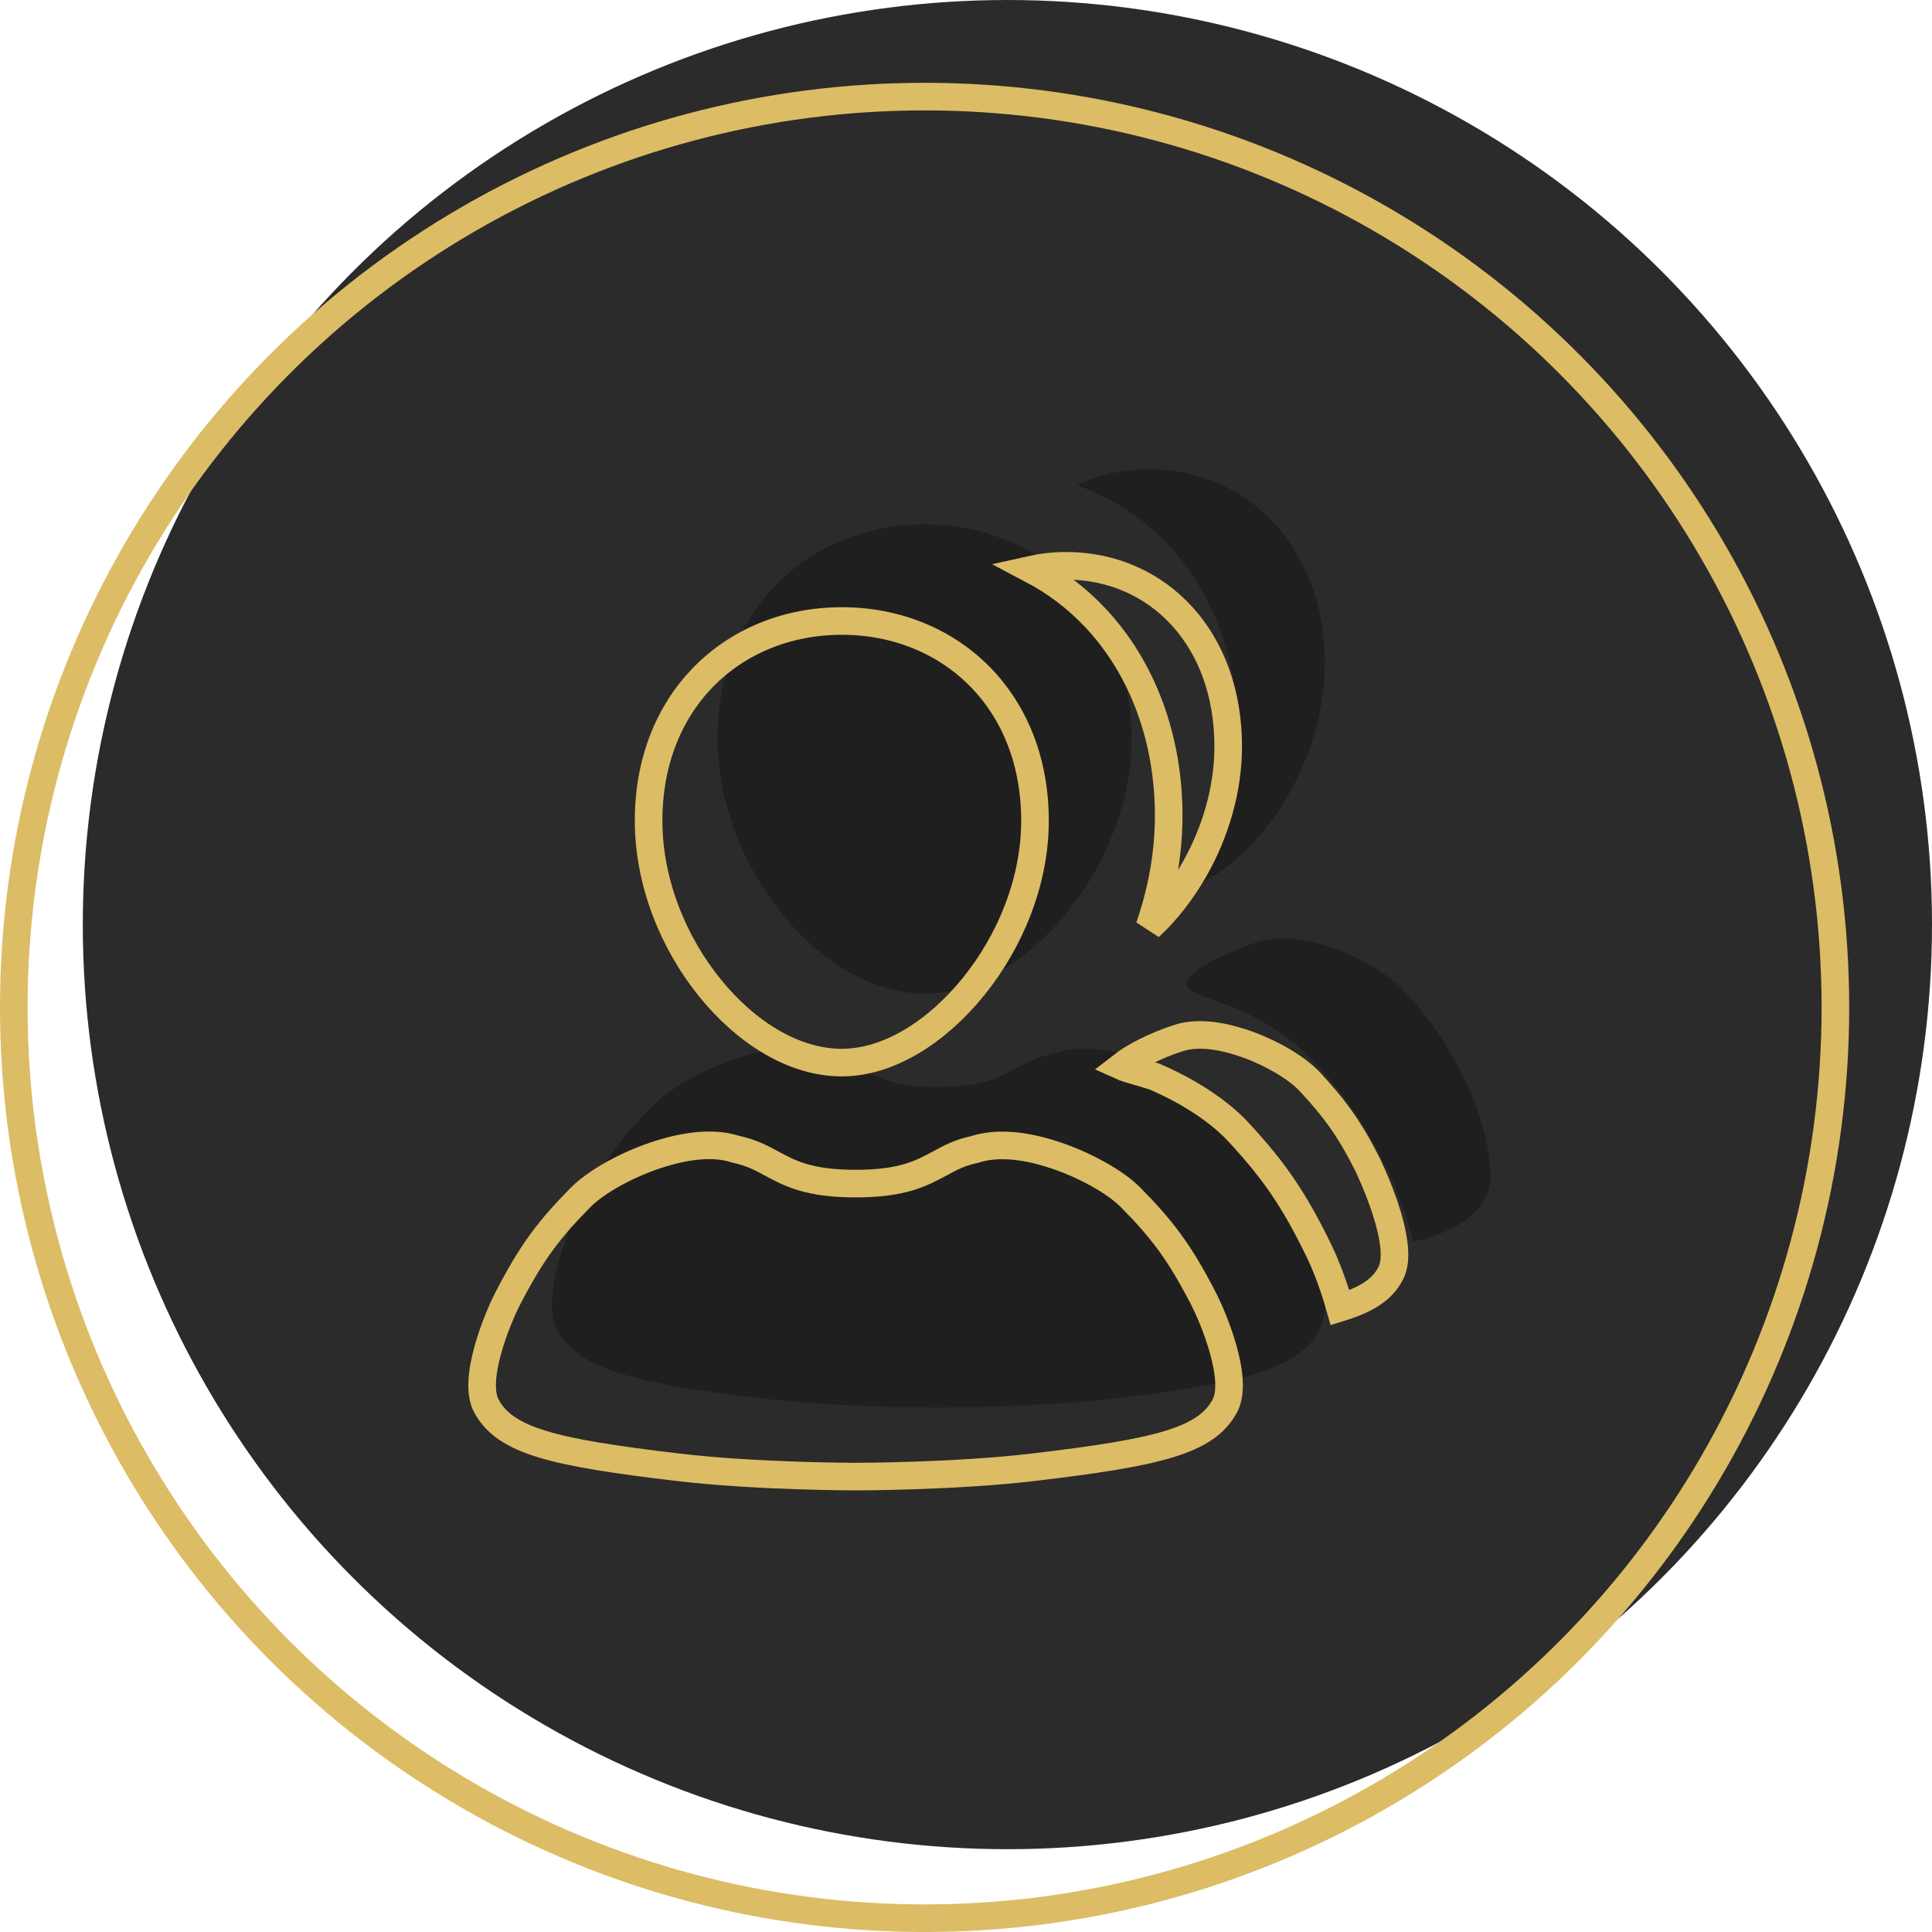 <?xml version="1.0" encoding="UTF-8"?>
<svg width="70px" height="70px" viewBox="0 0 70 70" version="1.1" xmlns="http://www.w3.org/2000/svg" xmlns:xlink="http://www.w3.org/1999/xlink">
    <!-- Generator: Sketch 63.1 (92452) - https://sketch.com -->
    <title>Group 20</title>
    <desc>Created with Sketch.</desc>
    <defs>
        <path d="M38.205,38.159 C40.195,37.512 43.278,38.982 44.311,40.025 C45.507,41.232 46.149,42.086 47.028,43.78 C47.469,44.63 48.39,47.109 47.818,48.175 C47.096,49.524 45.339,50.082 40.508,50.656 C37.613,51 34,51 34,51 C34,51 30.386,51 27.492,50.656 C22.661,50.083 20.903,49.524 20.181,48.175 C19.61,47.109 20.53,44.63 20.972,43.78 C21.852,42.086 22.493,41.232 23.688,40.025 C24.722,38.982 27.805,37.513 29.795,38.159 C31.382,38.496 31.458,39.384 34,39.384 C36.543,39.384 36.618,38.497 38.205,38.159 Z M45.553,34.133 C47.281,33.577 49.928,34.89 50.819,35.849 C51.85,36.959 52.403,37.744 53.162,39.302 L53.118,39.213 L53.094,39.163 L53.119,39.214 L53.119,39.214 L53.143,39.263 L53.146,39.269 L53.162,39.302 L53.171,39.32 L53.171,39.32 L53.219,39.424 C53.616,40.298 54.313,42.41 53.843,43.344 C53.454,44.12 52.715,44.611 51.197,45 C50.955,43.986 50.589,43.049 50.346,42.549 C49.47,40.748 48.775,39.725 47.489,38.34 C47.294,38.131 47.081,37.942 46.859,37.766 C46.536,37.508 46.192,37.279 45.837,37.071 C45.448,36.844 45.046,36.643 44.633,36.468 C44.42,36.378 43.198,36.042 43.031,35.767 C42.892,35.539 43.25,35.22 43.534,35.037 C43.838,34.842 44.673,34.416 45.553,34.133 Z M33.5,19 C37.642,19 41,22.041 41,26.736 C41,31.43 37.116,36 33.5,36 C29.765,36 26,31.43 26,26.736 C26,22.041 29.358,19 33.5,19 Z M41.635,17 C45.15,17 48,19.771 48,24.048 C48,27.456 45.906,30.785 43.503,32 C44.34,30.341 44.844,28.455 44.844,26.557 C44.844,23.886 43.95,21.463 42.328,19.734 C41.395,18.74 40.256,18.015 39,17.577 C39.803,17.204 40.694,17 41.635,17 Z" id="path-1"></path>
        <path d="M35.205,41.159 C37.195,40.512 40.278,41.982 41.311,43.025 C42.507,44.232 43.149,45.086 44.028,46.78 C44.469,47.63 45.39,50.109 44.818,51.175 C44.096,52.524 42.339,53.082 37.508,53.656 C34.613,54 31,54 31,54 C31,54 27.386,54 24.492,53.656 C19.661,53.083 17.903,52.524 17.181,51.175 C16.61,50.109 17.53,47.63 17.972,46.78 C18.852,45.086 19.493,44.232 20.688,43.025 C21.722,41.982 24.805,40.513 26.795,41.159 C28.382,41.496 28.458,42.384 31,42.384 C33.543,42.384 33.618,41.497 35.205,41.159 Z M42.553,37.133 C44.281,36.577 46.928,37.89 47.819,38.849 C48.85,39.959 49.403,40.744 50.162,42.302 L50.118,42.213 L50.094,42.163 L50.119,42.214 L50.119,42.214 L50.143,42.263 L50.146,42.269 L50.162,42.302 L50.171,42.32 L50.171,42.32 L50.219,42.424 C50.616,43.298 51.313,45.41 50.843,46.344 C50.454,47.12 49.715,47.611 48.197,48 C47.955,46.986 47.589,46.049 47.346,45.549 C46.47,43.748 45.775,42.725 44.489,41.34 C44.294,41.131 44.081,40.942 43.859,40.766 C43.536,40.508 43.192,40.279 42.837,40.071 C42.448,39.844 42.046,39.643 41.633,39.468 C41.42,39.378 40.198,39.042 40.031,38.767 C39.892,38.539 40.25,38.22 40.534,38.037 C40.838,37.842 41.673,37.416 42.553,37.133 Z M30.5,22 C34.642,22 38,25.041 38,29.736 C38,34.43 34.116,39 30.5,39 C26.765,39 23,34.43 23,29.736 C23,25.041 26.358,22 30.5,22 Z M38.635,20 C42.15,20 45,22.771 45,27.048 C45,30.456 42.906,33.785 40.503,35 C41.34,33.341 41.844,31.455 41.844,29.557 C41.844,26.886 40.95,24.463 39.328,22.734 C38.395,21.74 37.256,21.015 36,20.577 C36.803,20.204 37.694,20 38.635,20 Z" id="path-3"></path>
    </defs>
    <g id="Actual-Version" stroke="none" stroke-width="1" fill="none" fill-rule="evenodd">
        <g id="27-Dashboard-/-01_01_HeaderVideo" transform="translate(-232, -2412)">
            <g id="Group-54" transform="translate(108, 2332)">
                <g id="Group-20" transform="translate(124, 80)">
                    <circle id="Oval" fill="#2B2B2B" cx="36.5" cy="33.5" r="33.5"></circle>
                    <mask id="mask-2" fill="white">
                        <use xlink:href="#path-1"></use>
                    </mask>
                    <use id="Mask" fill="#1F1F1F" xlink:href="#path-1"></use>
                    <mask id="mask-4" fill="white">
                        <use xlink:href="#path-3"></use>
                    </mask>
                    <path stroke="#DCBC65" d="M40.956,43.377 C40.414,42.829 39.259,42.165 38.029,41.789 C37.111,41.508 36.142,41.38 35.309,41.648 C34.762,41.764 34.415,41.956 34.067,42.145 C33.387,42.512 32.707,42.884 31,42.884 C29.293,42.884 28.613,42.512 27.933,42.144 C27.585,41.956 27.238,41.764 26.64,41.634 C25.858,41.38 24.889,41.508 23.97,41.789 C22.74,42.165 21.586,42.829 21.044,43.377 C19.887,44.545 19.267,45.371 18.415,47.011 C18.026,47.761 17.106,49.976 17.622,50.939 C18.305,52.215 20.071,52.628 24.551,53.16 C27.418,53.5 31,53.5 31,53.5 C31,53.5 34.581,53.5 37.449,53.16 C41.929,52.628 43.695,52.215 44.378,50.939 C44.894,49.976 43.974,47.761 43.584,47.011 C42.733,45.371 42.113,44.545 40.956,43.377 Z M47.453,39.189 C46.994,38.695 46.022,38.108 44.984,37.77 C44.204,37.516 43.378,37.393 42.706,37.609 C41.878,37.875 41.091,38.274 40.635,38.631 C40.894,38.748 41.374,38.853 41.828,39.007 C42.261,39.191 42.682,39.402 43.09,39.64 C43.465,39.859 43.829,40.102 44.171,40.374 C44.412,40.566 44.644,40.773 44.855,41 C46.178,42.425 46.894,43.477 47.795,45.33 C48.008,45.767 48.311,46.525 48.552,47.382 C49.548,47.076 50.101,46.709 50.396,46.119 C50.822,45.273 50.1,43.377 49.565,42.223 C48.905,40.912 48.379,40.186 47.453,39.189 Z M30.5,22.5 C28.523,22.5 26.734,23.238 25.461,24.552 C24.241,25.809 23.5,27.591 23.5,29.736 C23.5,31.958 24.391,34.15 25.72,35.791 C27.024,37.402 28.757,38.5 30.5,38.5 C32.202,38.5 33.949,37.381 35.27,35.749 C36.595,34.113 37.5,31.94 37.5,29.736 C37.5,27.591 36.759,25.809 35.539,24.551 C34.266,23.238 32.477,22.5 30.5,22.5 Z M38.635,20.5 C38.205,20.5 37.787,20.546 37.385,20.635 C38.236,21.083 39.015,21.67 39.693,22.392 C41.396,24.208 42.344,26.75 42.344,29.557 C42.344,30.931 42.091,32.298 41.645,33.585 C42.267,33.01 42.829,32.288 43.288,31.477 C44.03,30.166 44.5,28.616 44.5,27.048 C44.5,25.102 43.876,23.484 42.845,22.343 C41.781,21.165 40.287,20.5 38.635,20.5 Z"></path>
                    <circle id="Oval" stroke="#DCBC65" cx="33.5" cy="36.5" r="33"></circle>
                </g>
            </g>
        </g>
    </g>
</svg>